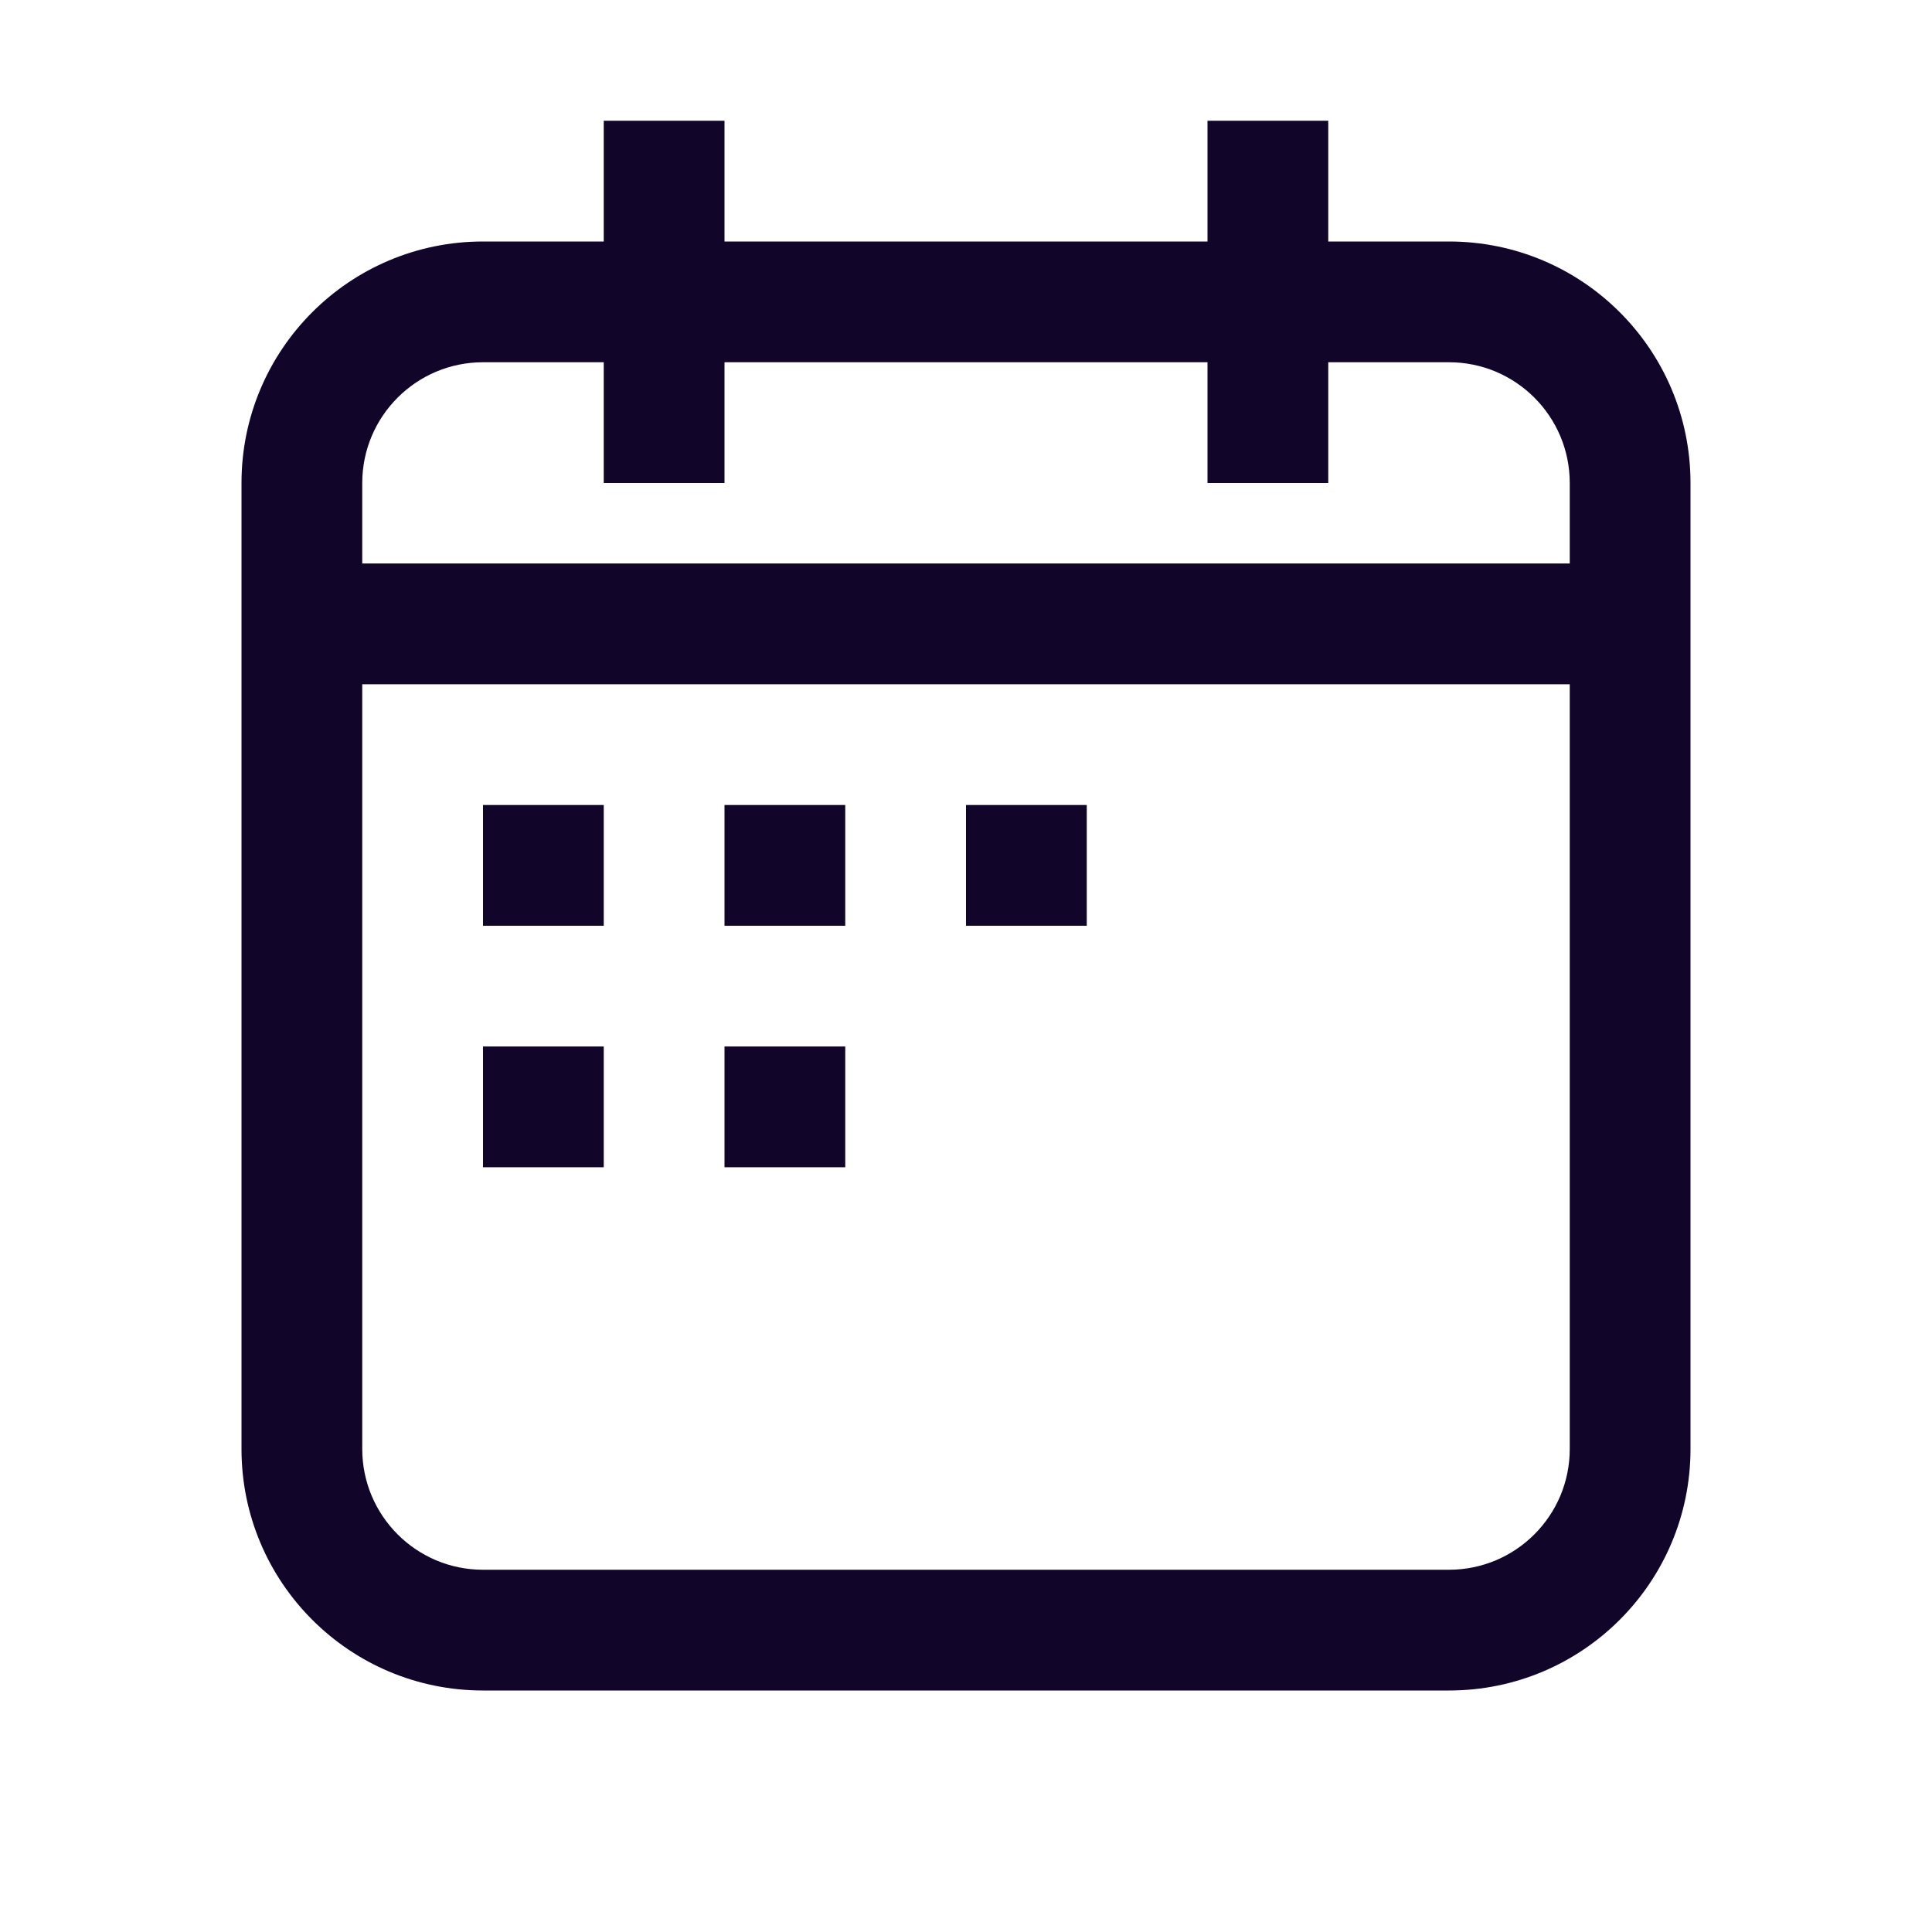 <svg width="24" height="24" viewBox="0 0 24 24" fill="none" xmlns="http://www.w3.org/2000/svg">
<path fill-rule="evenodd" clip-rule="evenodd" d="M7.5 1.5V6H9V1.5H7.5ZM15 1.5V6H16.5V1.5H15Z" fill="#110529"/>
<path fill-rule="evenodd" clip-rule="evenodd" d="M21 6C21 4.343 19.657 3 18 3H6C4.343 3 3 4.343 3 6V18C3 19.657 4.343 21 6 21H18C19.657 21 21 19.657 21 18V6ZM6 4.5H18C18.828 4.5 19.5 5.172 19.5 6V18C19.5 18.828 18.828 19.5 18 19.5H6C5.172 19.5 4.5 18.828 4.5 18L4.5 6C4.5 5.172 5.172 4.5 6 4.5Z" fill="#110529"/>
<path d="M4 7V8.5H20V7H4Z" fill="#110529"/>
<path fill-rule="evenodd" clip-rule="evenodd" d="M7.5 11.5H6V10H7.5V11.5ZM6 14.5H7.5V13H6V14.5ZM10.5 11.5H9V10H10.5V11.5ZM9 14.5H10.5V13H9V14.5ZM12 11.5H13.5V10H12V11.5Z" fill="#110529"/>
</svg>
